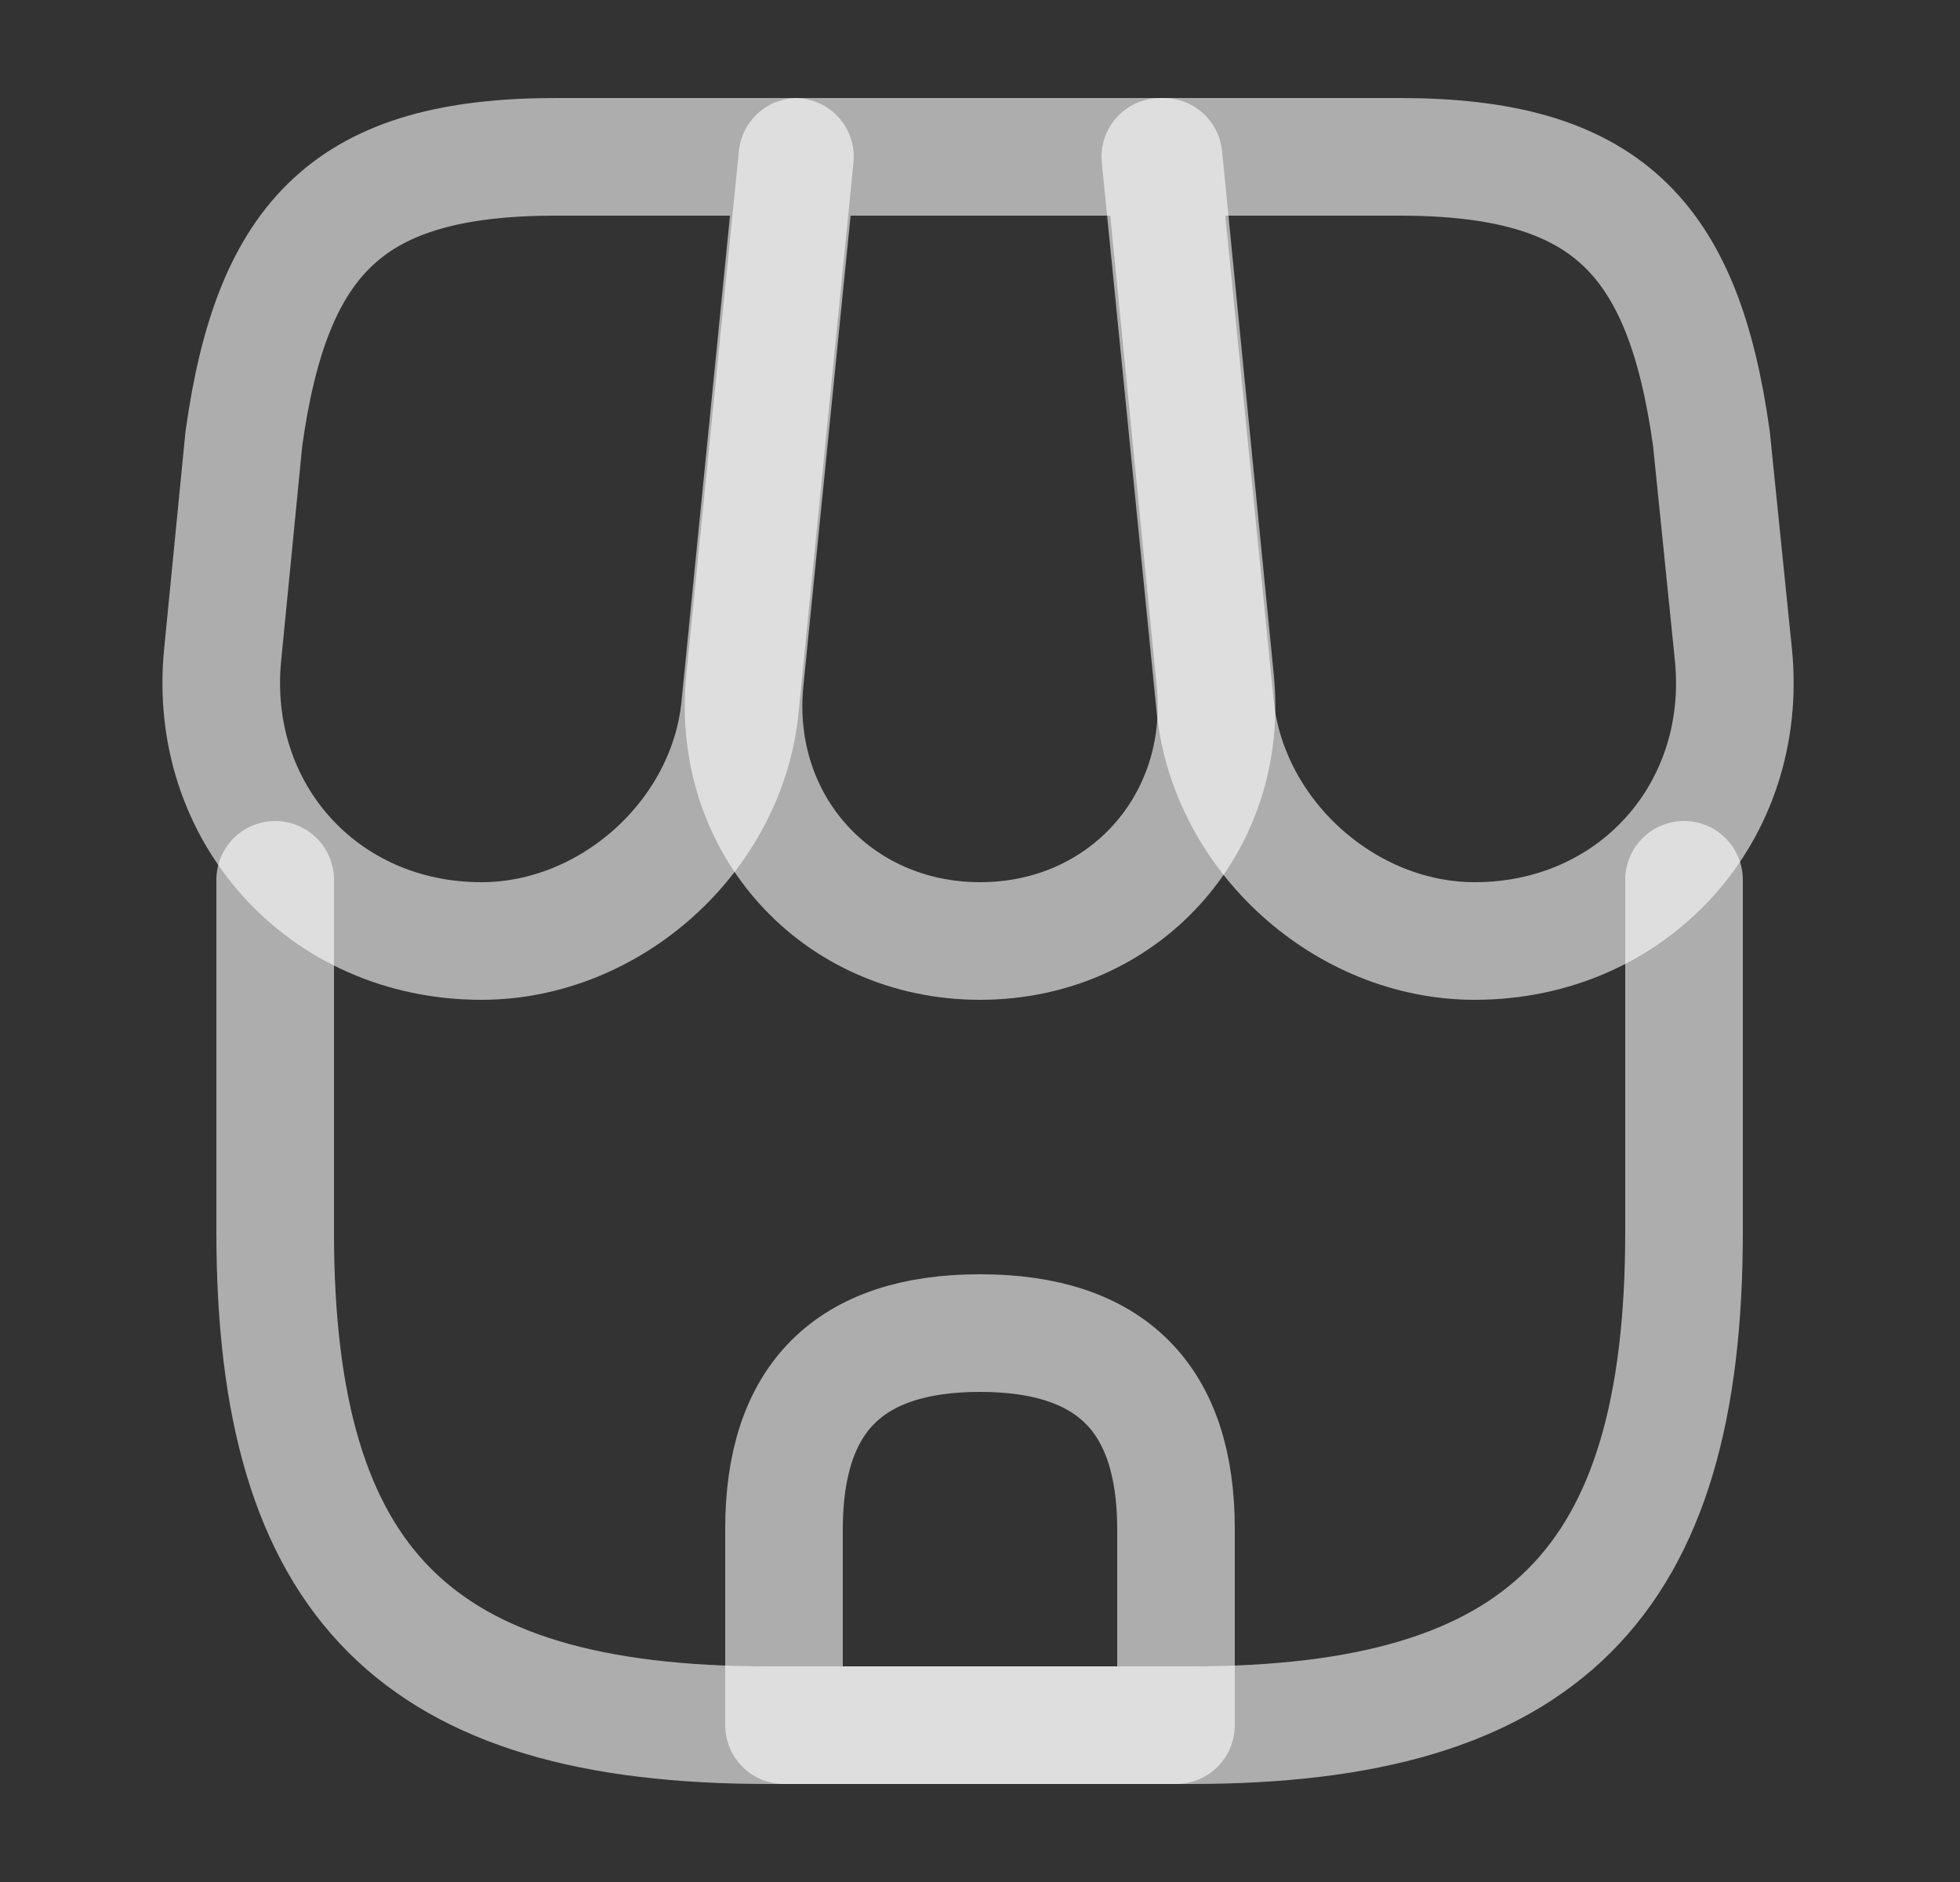<svg width="25" height="24" viewBox="0 0 25 24" fill="none" xmlns="http://www.w3.org/2000/svg">
<rect x="0" y="0" width="25" height="24" fill="#333333" stroke="none"/>
<path d="M3.51 11.22V15.71C3.51 20.2 5.31 22 9.8 22H15.19C19.68 22 21.48 20.2 21.48 15.71V11.22" stroke="white" stroke-opacity="0.6" stroke-width="1.5" stroke-linecap="round" stroke-linejoin="round"/>
<path d="M12.501 12C14.331 12 15.681 10.51 15.501 8.68L14.841 2H10.171L9.5 8.68C9.32 10.51 10.671 12 12.501 12Z" stroke="white" stroke-opacity="0.6" stroke-width="1.5" stroke-linecap="round" stroke-linejoin="round"/>
<path d="M18.81 12C20.83 12 22.31 10.36 22.11 8.35L21.83 5.6C21.47 3 20.47 2 17.85 2H14.8L15.5 9.01C15.67 10.66 17.16 12 18.81 12Z" stroke="white" stroke-opacity="0.6" stroke-width="1.5" stroke-linecap="round" stroke-linejoin="round"/>
<path d="M6.14 12C7.79 12 9.28 10.66 9.44 9.01L9.66 6.8L10.14 2H7.09C4.47 2 3.47 3 3.11 5.6L2.84 8.35C2.64 10.36 4.12 12 6.14 12Z" stroke="white" stroke-opacity="0.6" stroke-width="1.5" stroke-linecap="round" stroke-linejoin="round"/>
<path d="M12.5 17C10.83 17 10 17.83 10 19.5V22H15V19.5C15 17.83 14.17 17 12.5 17Z" stroke="white" stroke-opacity="0.6" stroke-width="1.5" stroke-linecap="round" stroke-linejoin="round"/>
</svg>
